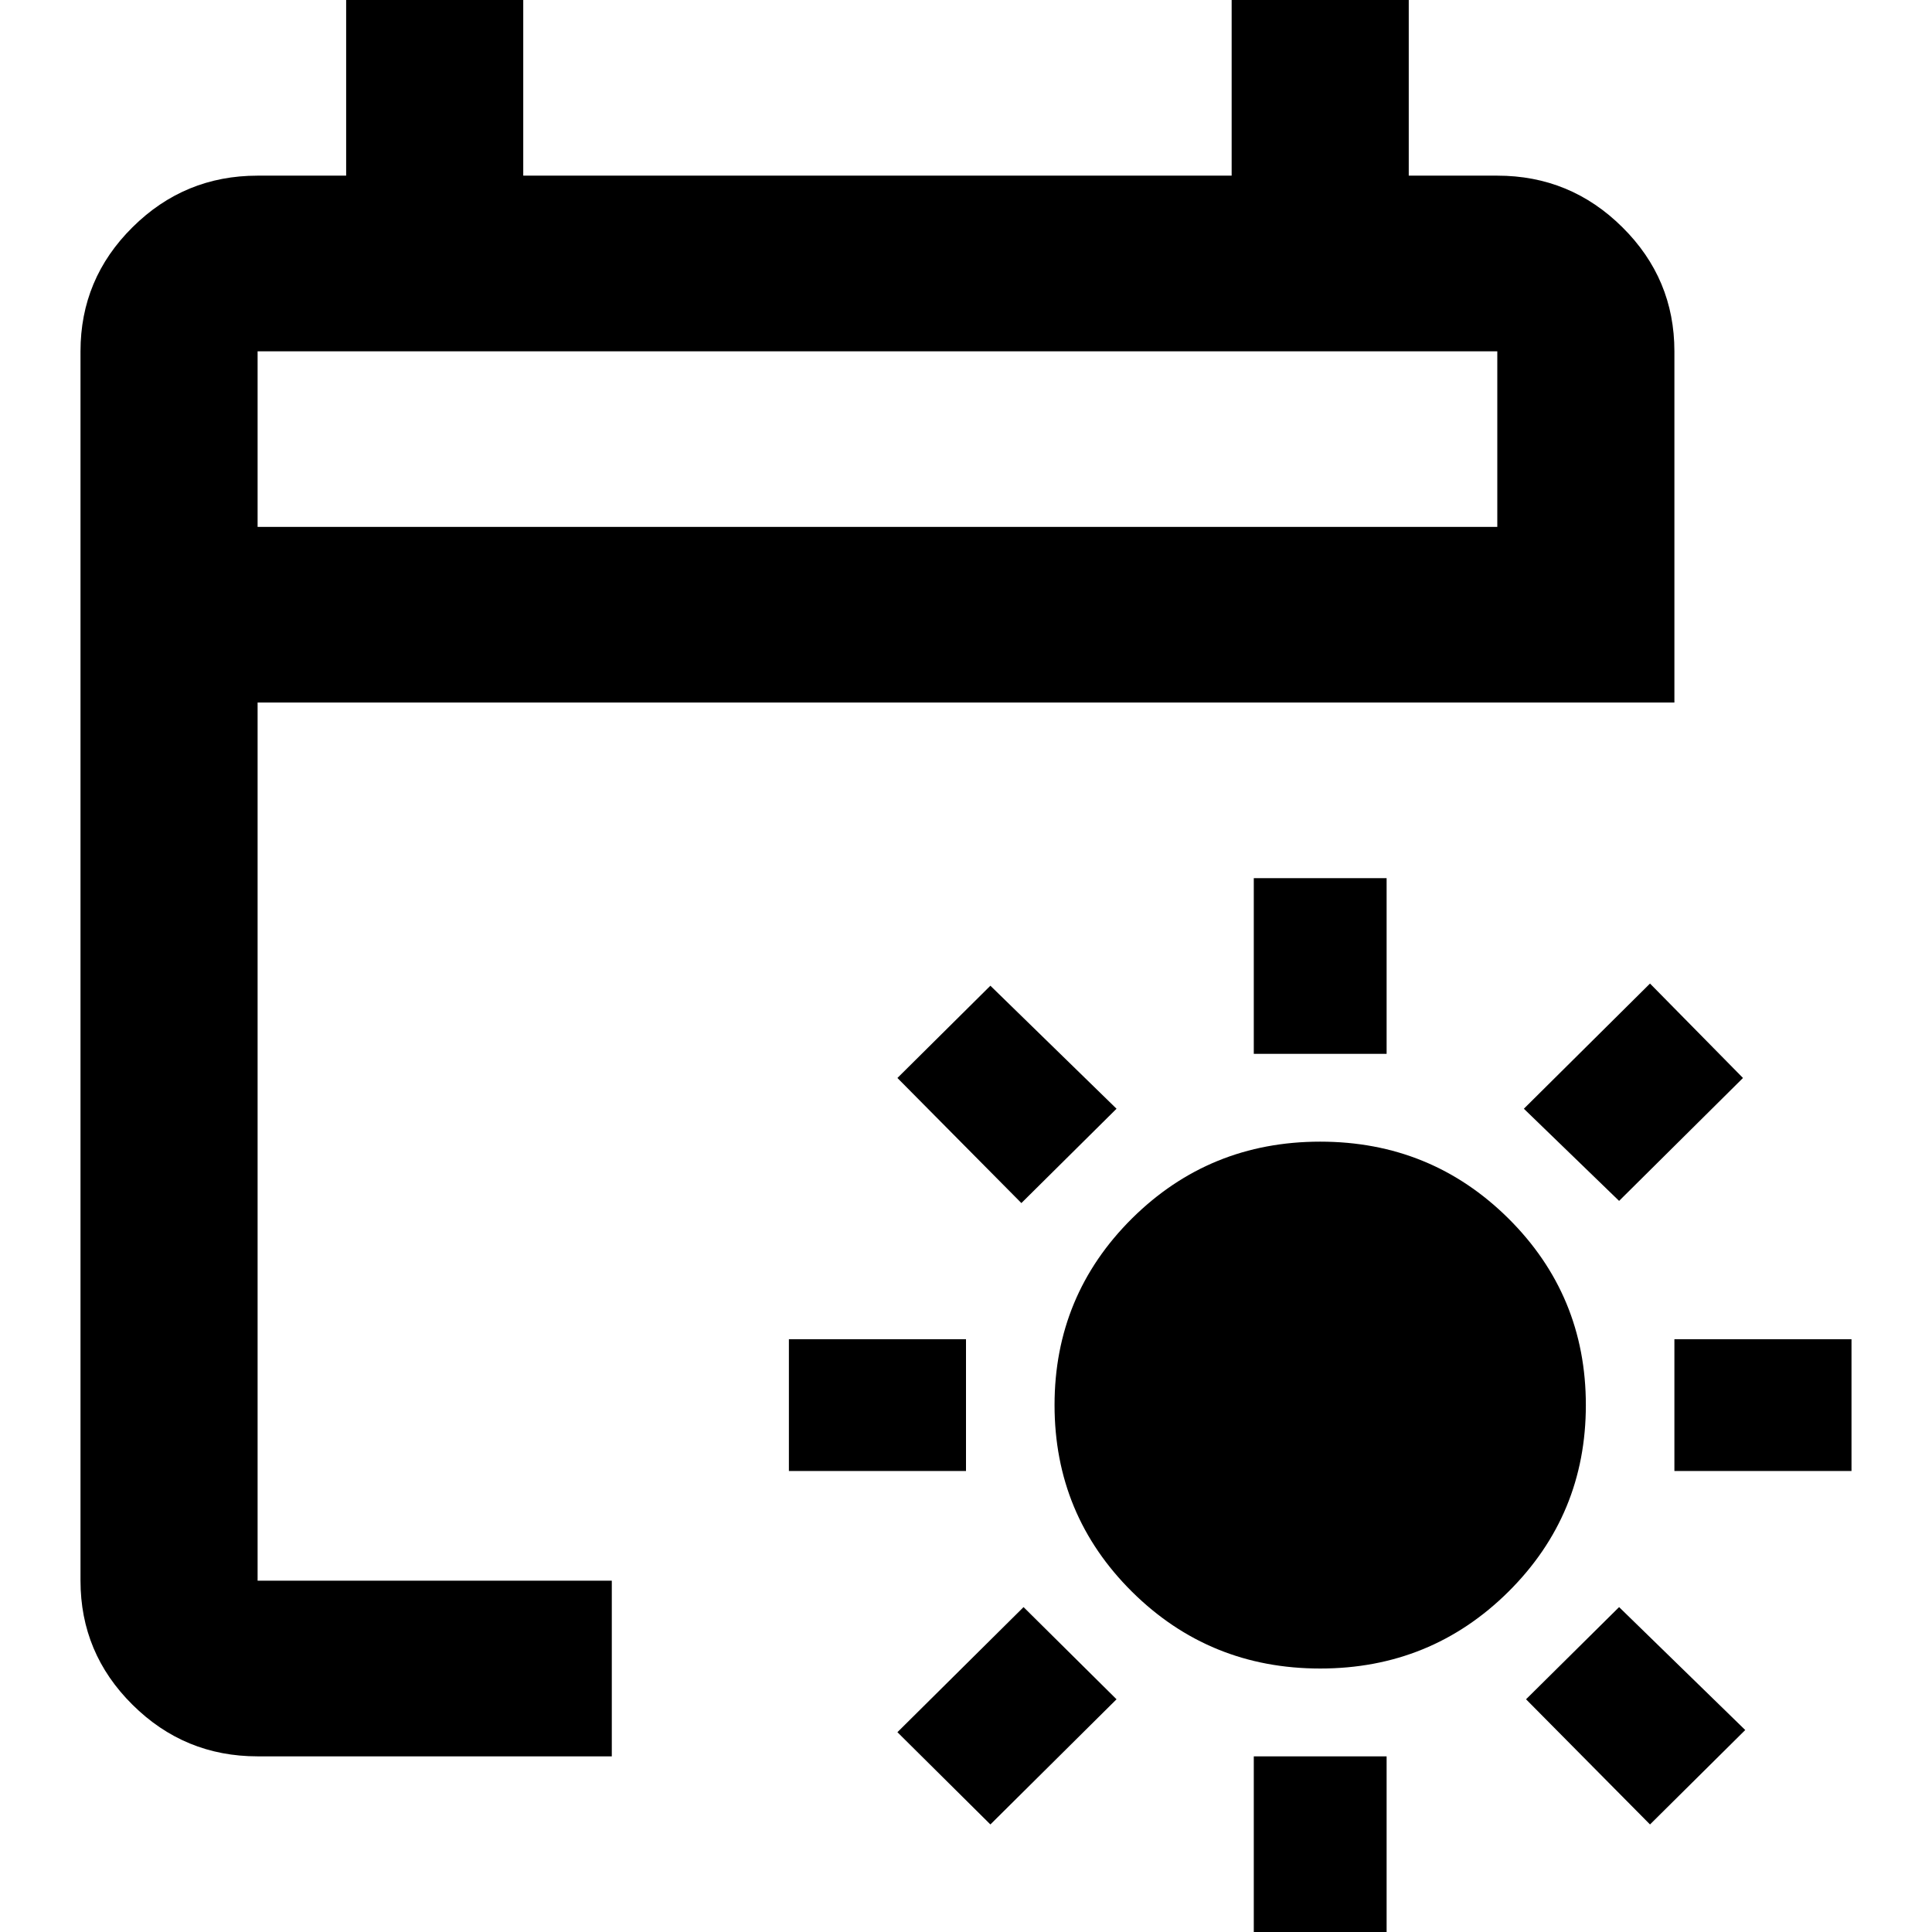 <svg xmlns="http://www.w3.org/2000/svg" viewBox="0 0 24 24"><path d="M16.4 20.727C15.483 20.727 14.704 20.409 14.062 19.773C13.421 19.136 13.1 18.364 13.1 17.454C13.1 16.546 13.421 15.773 14.062 15.136C14.704 14.5 15.483 14.182 16.4 14.182C17.317 14.182 18.096 14.5 18.738 15.136C19.379 15.773 19.7 16.546 19.7 17.454C19.7 18.364 19.379 19.136 18.738 19.773C18.096 20.409 17.317 20.727 16.4 20.727ZM15.575 13.091V10.909H17.225V13.091H15.575ZM15.575 24V21.818H17.225V24H15.575ZM20.113 14.918L18.93 13.773L20.497 12.218L21.652 13.391L20.113 14.918ZM12.303 22.664L11.148 21.518L12.715 19.964L13.87 21.109L12.303 22.664ZM20.8 18.273V16.636H23V18.273H20.8ZM9.8 18.273V16.636H12V18.273H9.8ZM20.497 22.664L18.957 21.109L20.113 19.964L21.68 21.491L20.497 22.664ZM12.688 14.945L11.148 13.391L12.303 12.245L13.87 13.773L12.688 14.945ZM3.2 21.818C2.595 21.818 2.077 21.605 1.646 21.177C1.215 20.75 1 20.236 1 19.636V4.364C1 3.764 1.215 3.25 1.646 2.823C2.077 2.395 2.595 2.182 3.2 2.182H4.3V0H6.5V2.182H15.3V0H17.5V2.182H18.6C19.205 2.182 19.723 2.395 20.154 2.823C20.585 3.25 20.8 3.764 20.8 4.364V8.727H3.2V19.636H7.6V21.818H3.2ZM3.2 6.545H18.6V4.364H3.2V6.545Z"/></svg>